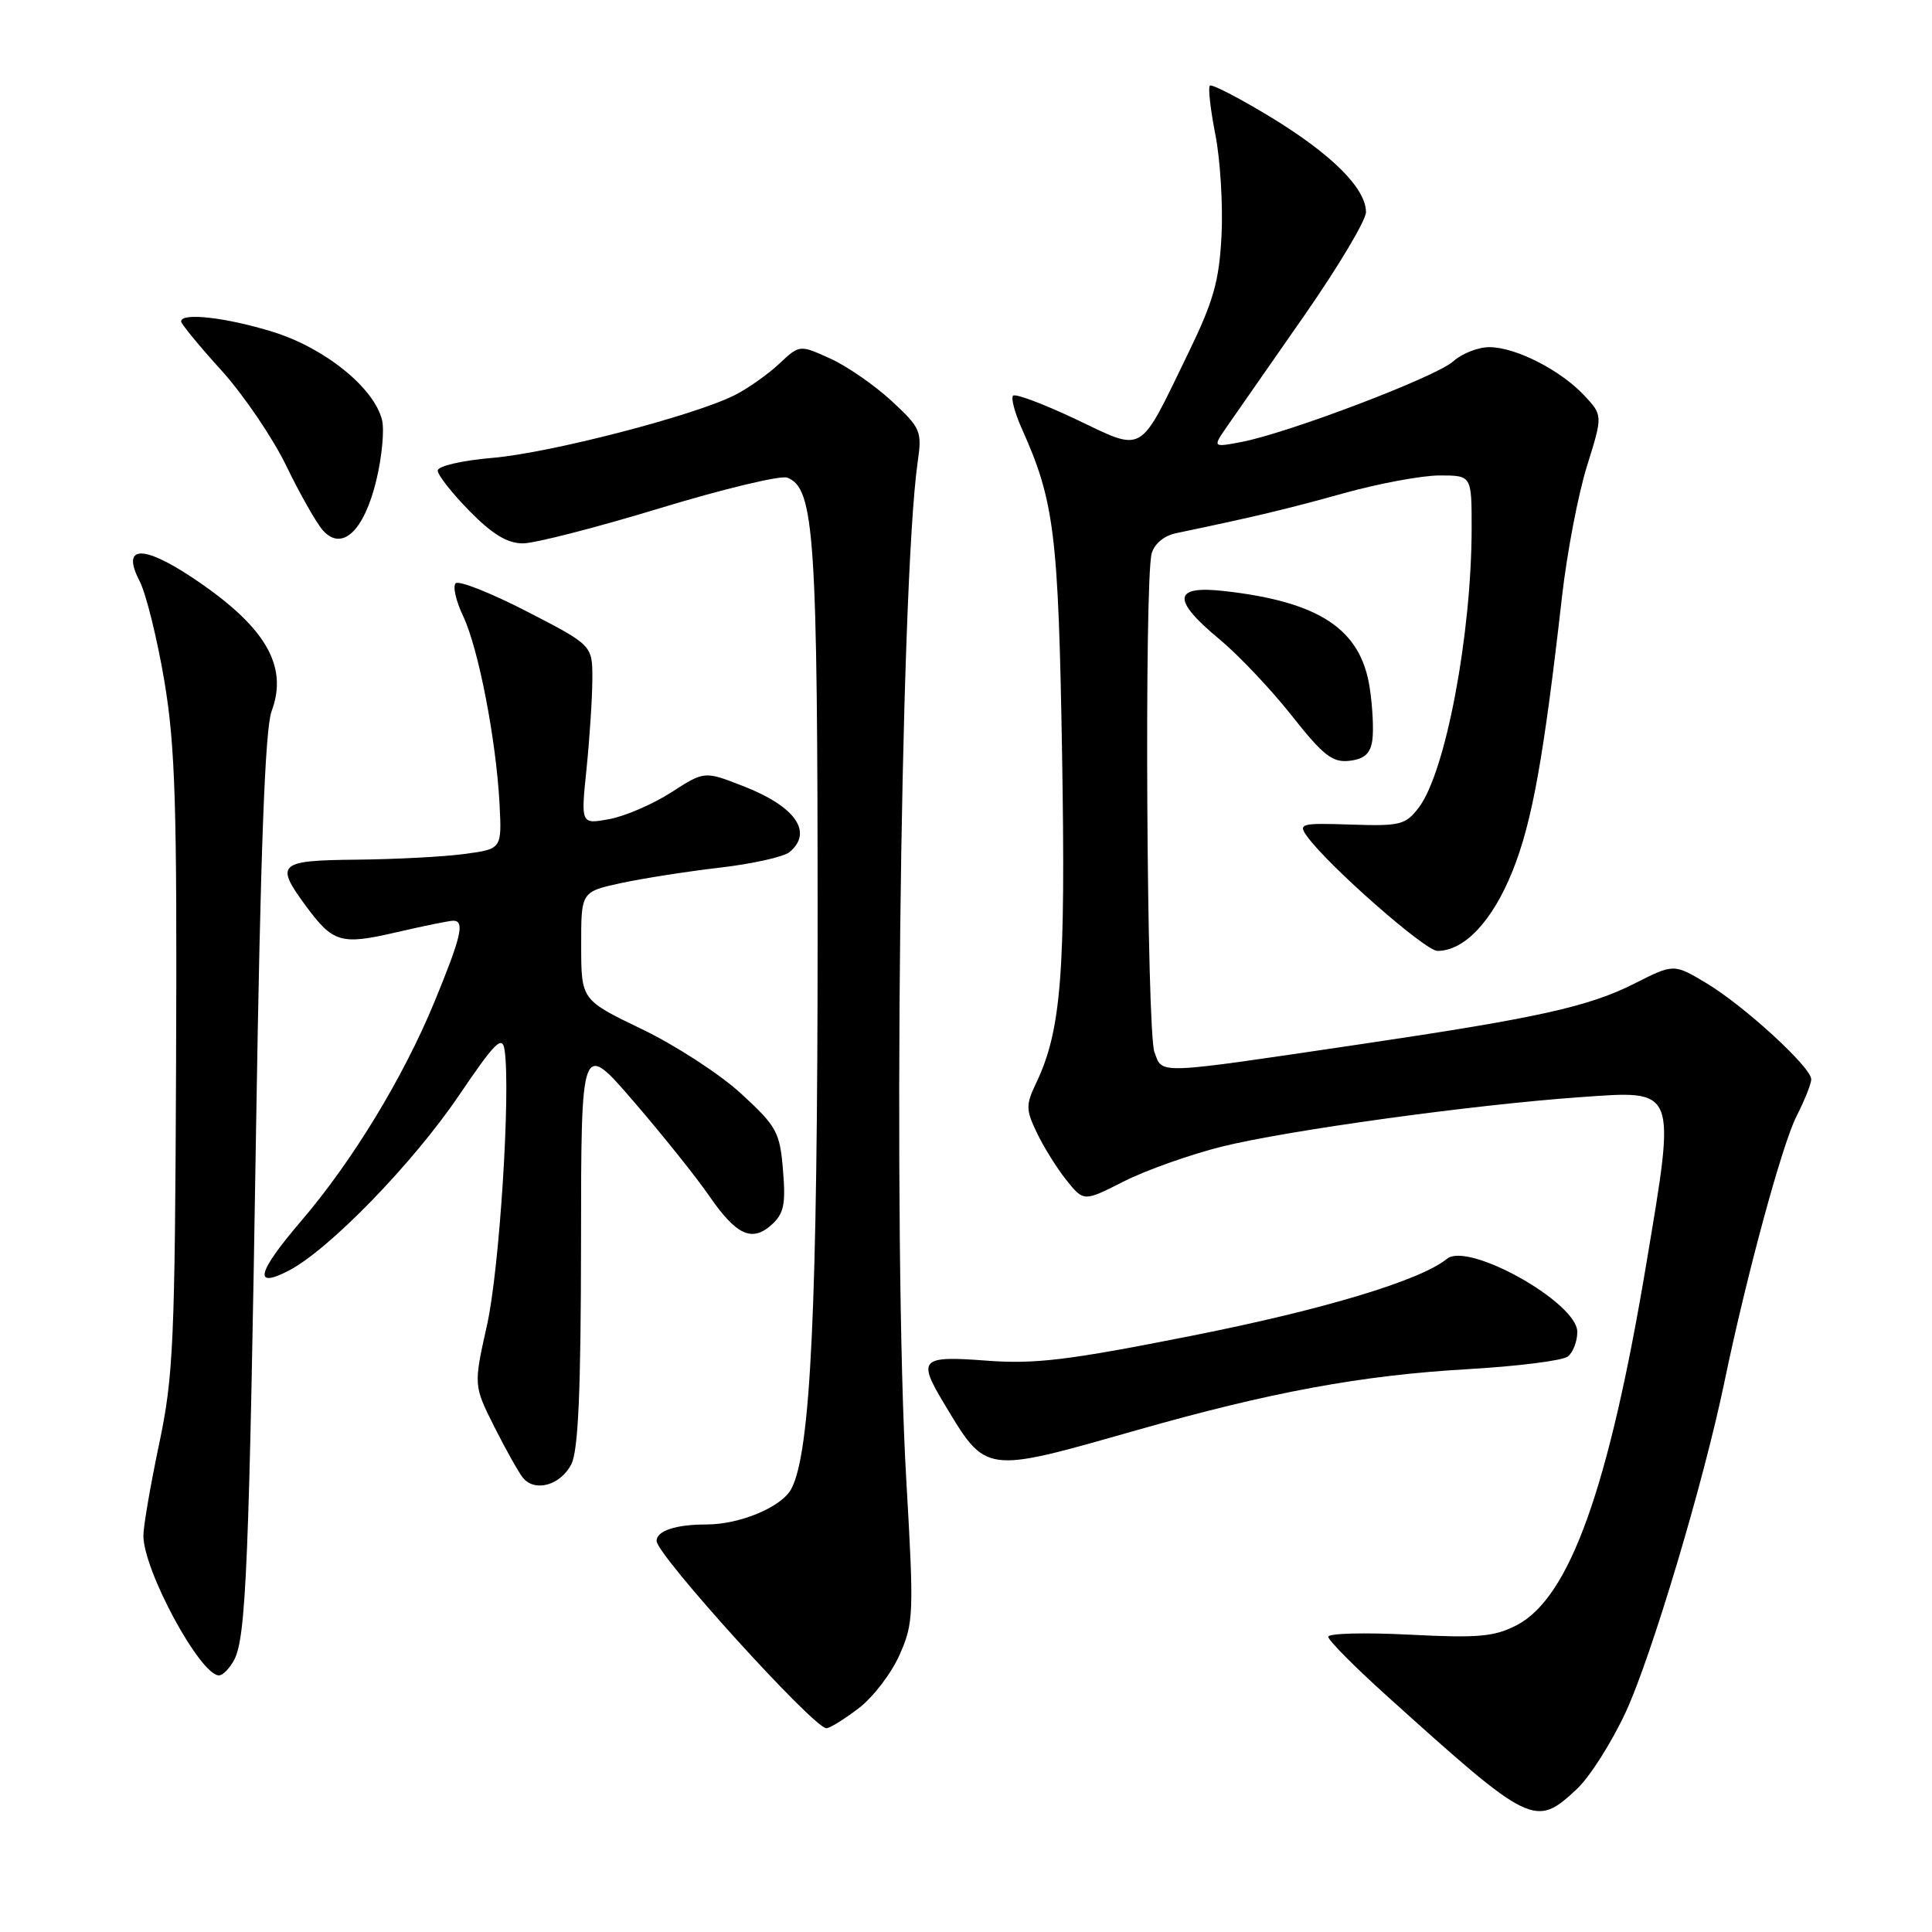 <?xml version="1.0" encoding="UTF-8" standalone="no"?>
<!DOCTYPE svg PUBLIC "-//W3C//DTD SVG 1.1//EN" "http://www.w3.org/Graphics/SVG/1.1/DTD/svg11.dtd" >
<svg xmlns="http://www.w3.org/2000/svg" xmlns:xlink="http://www.w3.org/1999/xlink" version="1.1" viewBox="0 0 256 256">
 <g >
 <path fill="currentColor"
d=" M 208.93 237.07 C 210.66 235.45 213.58 230.84 215.44 226.82 C 218.87 219.37 225.74 196.39 228.47 183.23 C 231.42 169.02 236.13 151.67 238.05 147.90 C 239.12 145.80 240.00 143.60 240.00 143.01 C 240.00 141.43 231.15 133.31 226.15 130.30 C 221.79 127.69 221.79 127.69 216.61 130.31 C 210.56 133.38 203.76 134.89 180.50 138.33 C 152.75 142.44 154.10 142.38 152.97 139.42 C 151.94 136.71 151.61 77.06 152.60 73.35 C 152.95 72.06 154.25 70.98 155.84 70.65 C 166.36 68.45 170.51 67.46 178.00 65.37 C 182.68 64.07 188.41 63.00 190.75 63.00 C 195.00 63.00 195.00 63.00 195.00 69.93 C 195.00 84.05 191.55 102.33 188.00 107.00 C 186.25 109.30 185.54 109.48 179.00 109.26 C 172.33 109.04 171.98 109.14 173.20 110.83 C 176.01 114.72 188.84 126.00 190.47 126.00 C 194.05 126.00 197.77 122.03 200.43 115.39 C 203.02 108.92 204.55 100.43 206.98 79.00 C 207.64 73.22 209.12 65.47 210.28 61.77 C 212.38 55.04 212.38 55.04 209.94 52.42 C 206.79 49.04 200.82 46.00 197.35 46.00 C 195.86 46.00 193.70 46.85 192.56 47.88 C 190.34 49.92 170.58 57.43 164.42 58.58 C 160.66 59.29 160.66 59.29 162.67 56.39 C 163.78 54.80 168.36 48.23 172.84 41.79 C 177.33 35.34 181.00 29.19 181.00 28.11 C 181.00 24.96 176.44 20.42 168.33 15.49 C 164.17 12.97 160.56 11.10 160.31 11.35 C 160.06 11.60 160.39 14.51 161.04 17.82 C 161.69 21.13 162.06 27.13 161.86 31.17 C 161.55 37.29 160.80 39.91 157.35 47.00 C 150.83 60.42 151.72 59.91 142.57 55.56 C 138.29 53.53 134.54 52.12 134.24 52.43 C 133.94 52.73 134.45 54.67 135.37 56.74 C 139.71 66.40 140.24 70.66 140.73 99.88 C 141.22 128.95 140.62 136.52 137.31 143.48 C 135.91 146.41 135.92 147.03 137.39 150.10 C 138.28 151.97 140.04 154.79 141.30 156.37 C 143.60 159.24 143.60 159.24 148.92 156.54 C 151.85 155.06 157.68 152.99 161.87 151.94 C 170.54 149.78 195.21 146.38 209.38 145.38 C 222.29 144.47 222.08 143.94 218.13 167.55 C 213.17 197.21 207.98 211.68 201.00 215.33 C 198.01 216.88 195.92 217.07 186.75 216.60 C 180.84 216.30 176.00 216.42 176.00 216.88 C 176.00 217.34 179.49 220.86 183.75 224.70 C 202.87 241.94 203.42 242.21 208.93 237.07 Z  M 113.77 226.36 C 115.68 224.91 118.12 221.72 119.20 219.27 C 121.07 215.06 121.11 213.86 120.09 196.13 C 118.27 164.91 119.26 77.52 121.60 61.20 C 122.19 57.12 122.00 56.70 118.11 53.10 C 115.84 51.01 112.18 48.48 109.97 47.49 C 105.95 45.67 105.95 45.67 103.23 48.22 C 101.73 49.62 99.08 51.49 97.35 52.36 C 91.96 55.08 72.86 60.03 65.25 60.67 C 61.17 61.02 58.00 61.76 58.00 62.36 C 58.00 62.94 59.89 65.35 62.21 67.71 C 65.23 70.79 67.23 72.00 69.28 72.00 C 70.86 72.00 79.03 69.90 87.44 67.34 C 95.85 64.78 103.45 62.96 104.31 63.29 C 107.93 64.68 108.34 70.91 108.34 123.50 C 108.33 173.30 107.42 192.48 104.85 197.29 C 103.56 199.69 98.06 202.00 93.61 202.00 C 89.54 202.00 87.00 202.84 87.00 204.18 C 87.00 206.03 107.83 229.00 109.50 229.00 C 109.95 229.00 111.87 227.81 113.77 226.36 Z  M 31.03 219.94 C 32.61 216.99 33.02 206.96 33.94 149.00 C 34.52 112.69 35.12 96.54 35.99 94.23 C 38.25 88.18 35.13 82.94 25.43 76.50 C 18.83 72.12 16.07 72.31 18.49 76.98 C 19.35 78.64 20.83 84.62 21.78 90.25 C 23.23 98.92 23.47 106.75 23.33 141.00 C 23.18 177.84 22.98 182.39 21.08 191.36 C 19.94 196.78 19.00 202.24 19.00 203.48 C 19.00 208.09 26.53 222.00 29.02 222.00 C 29.52 222.00 30.43 221.07 31.03 219.94 Z  M 75.71 194.00 C 76.63 192.18 76.97 184.24 76.99 164.69 C 77.00 137.87 77.00 137.87 83.98 145.97 C 87.82 150.43 92.30 156.03 93.94 158.42 C 97.57 163.68 99.63 164.64 102.25 162.28 C 103.87 160.81 104.13 159.56 103.75 155.05 C 103.34 150.01 102.92 149.25 98.22 144.93 C 95.42 142.35 89.51 138.51 85.08 136.38 C 77.02 132.50 77.02 132.50 77.01 125.33 C 77.00 118.17 77.00 118.17 82.25 117.02 C 85.14 116.40 91.04 115.47 95.36 114.97 C 99.68 114.47 103.85 113.54 104.61 112.91 C 107.80 110.26 105.39 106.84 98.42 104.14 C 93.34 102.16 93.34 102.16 88.92 105.01 C 86.49 106.57 82.80 108.16 80.73 108.54 C 76.96 109.23 76.96 109.23 77.72 101.86 C 78.13 97.81 78.48 92.47 78.49 90.00 C 78.50 85.50 78.50 85.50 69.81 81.02 C 65.03 78.56 60.79 76.88 60.38 77.29 C 59.97 77.69 60.42 79.65 61.37 81.64 C 63.39 85.89 65.74 98.00 66.19 106.50 C 66.50 112.50 66.50 112.50 61.50 113.16 C 58.75 113.53 52.34 113.86 47.25 113.91 C 36.87 114.01 36.40 114.44 40.52 120.03 C 44.14 124.94 45.17 125.24 52.53 123.53 C 56.16 122.69 59.55 122.00 60.06 122.00 C 61.62 122.00 61.13 124.11 57.53 132.84 C 53.43 142.78 46.69 153.86 39.93 161.76 C 34.06 168.62 33.50 170.83 38.25 168.37 C 43.56 165.63 54.70 154.17 60.80 145.17 C 65.61 138.07 66.56 137.13 66.86 139.13 C 67.68 144.66 66.19 168.13 64.54 175.54 C 62.75 183.57 62.75 183.57 65.49 189.04 C 67.00 192.04 68.71 195.08 69.28 195.80 C 70.86 197.77 74.29 196.81 75.71 194.00 Z  M 150.50 189.54 C 168.37 184.45 180.39 182.23 194.50 181.42 C 201.10 181.04 207.06 180.29 207.75 179.74 C 208.44 179.20 209.00 177.73 209.00 176.48 C 209.00 172.60 194.54 164.49 191.73 166.80 C 188.23 169.66 175.44 173.52 157.94 176.99 C 141.52 180.25 137.14 180.78 130.69 180.29 C 121.98 179.63 121.55 180.08 125.11 186.00 C 130.72 195.34 130.32 195.28 150.50 189.54 Z  M 181.84 98.09 C 182.03 96.77 181.88 93.66 181.50 91.18 C 180.34 83.39 174.89 79.75 162.25 78.32 C 155.42 77.54 155.22 79.43 161.58 84.70 C 164.10 86.79 168.41 91.34 171.15 94.81 C 175.33 100.11 176.56 101.07 178.81 100.81 C 180.78 100.58 181.59 99.85 181.84 98.09 Z  M 49.86 63.66 C 50.61 60.56 50.95 56.95 50.62 55.64 C 49.55 51.36 43.01 46.09 36.14 43.97 C 29.98 42.06 24.00 41.38 24.00 42.59 C 24.00 42.92 26.40 45.84 29.34 49.08 C 32.27 52.32 36.14 58.02 37.94 61.74 C 39.74 65.46 41.92 69.29 42.77 70.26 C 45.30 73.12 48.23 70.39 49.86 63.66 Z "/>
</g>
</svg>